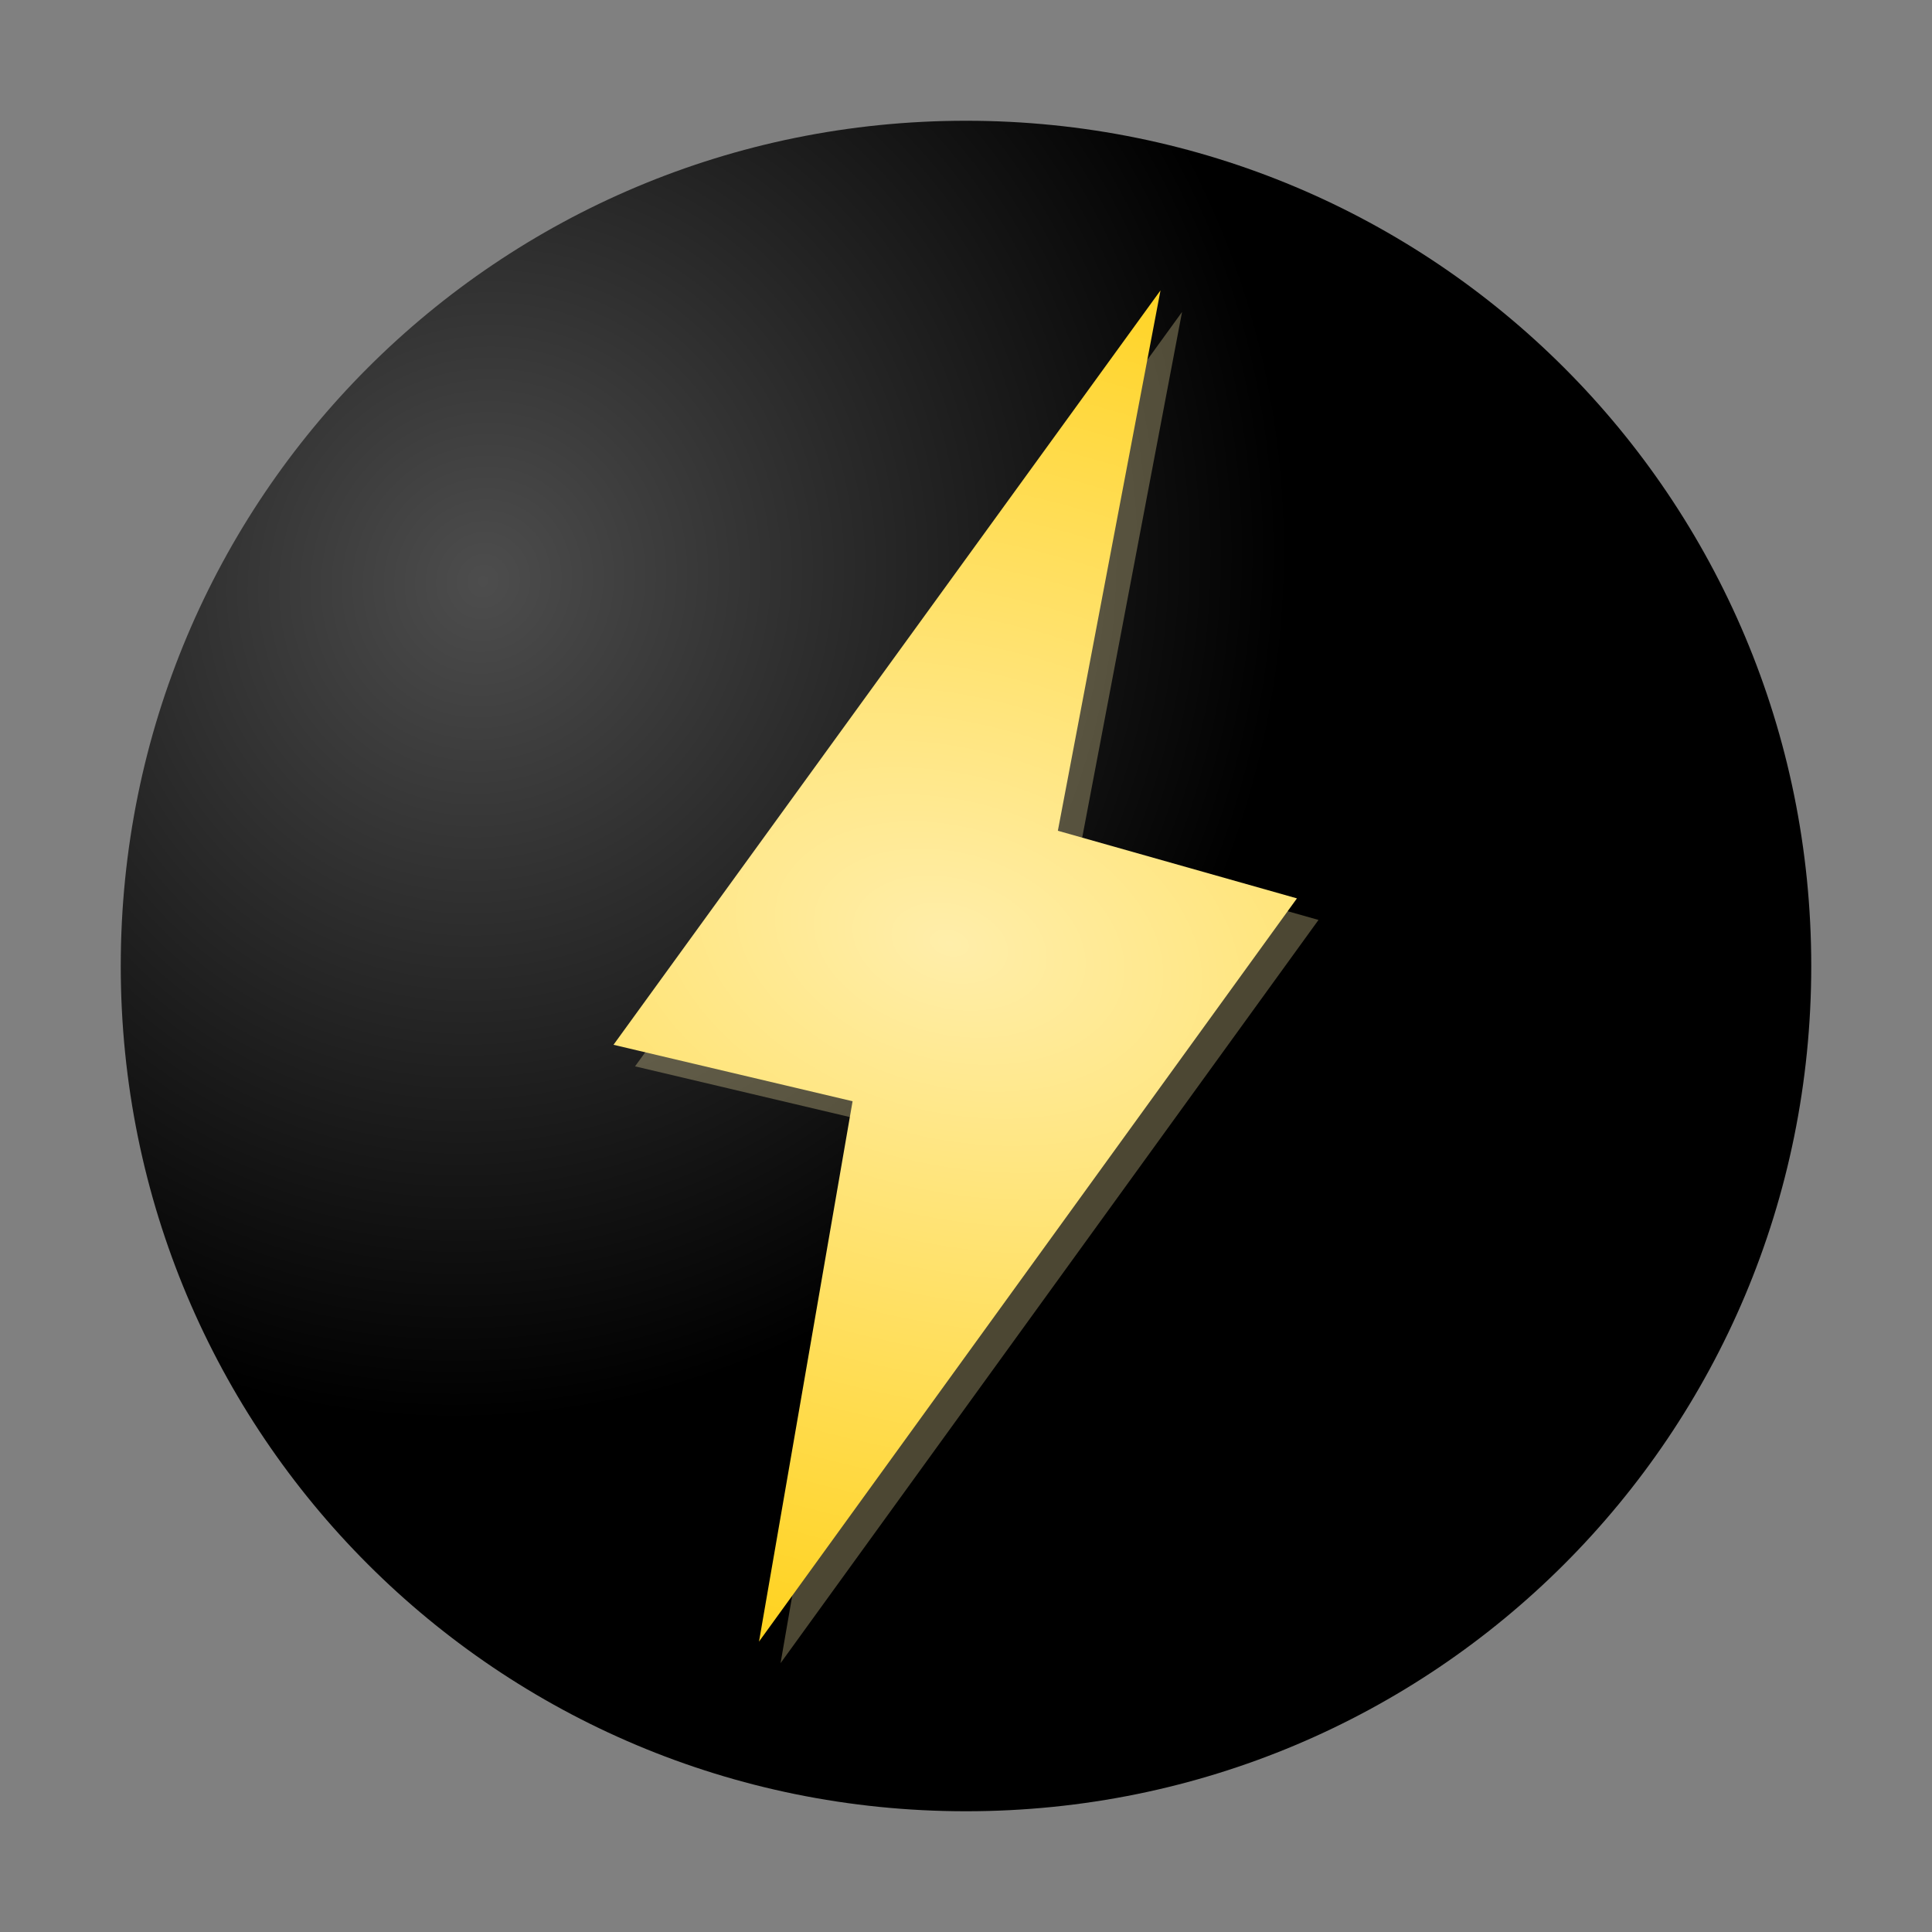 <svg xmlns="http://www.w3.org/2000/svg" xmlns:xlink="http://www.w3.org/1999/xlink" width="64" height="64" version="1"><rect width="100%" height="100%" fill="#808080" stroke="none"/><defs><linearGradient id="a"><stop offset="0" stop-color="#4d4d4d"/><stop offset="1"/></linearGradient><radialGradient xlink:href="#a" id="c" cx="16" cy="19.25" fx="16" fy="19.25" r="28" gradientUnits="userSpaceOnUse" gradientTransform="matrix(.884 .339 -.358 .934 8.75 -4.15)"/><radialGradient xlink:href="#b" id="d" gradientUnits="userSpaceOnUse" gradientTransform="matrix(1.077 .289 -.189 .704 -114.107 -320.4)" cx="207.84" cy="414.17" fx="207.84" fy="414.17" r="40"/><linearGradient id="b"><stop offset="0" stop-color="#fea"/><stop offset="1" stop-color="#fc0"/></linearGradient></defs><path d="M32 4C16.49 4 4 16.49 4 32s12.49 28 28 28 28-12.49 28-28S47.51 4 32 4z" fill="url(#c)"/><path d="M21.037 35.324l7.92 1.87-3.1 17.9 17.82-24.62-7.92-2.24 3.4-17.9z" style="marker:none" overflow="visible" opacity=".3" fill="#fea"/><path d="M20.323 34.61l7.92 1.87-3.1 17.9 17.82-24.62-7.92-2.24 3.4-17.9z" style="marker:none" overflow="visible" fill="url(#d)"/></svg>